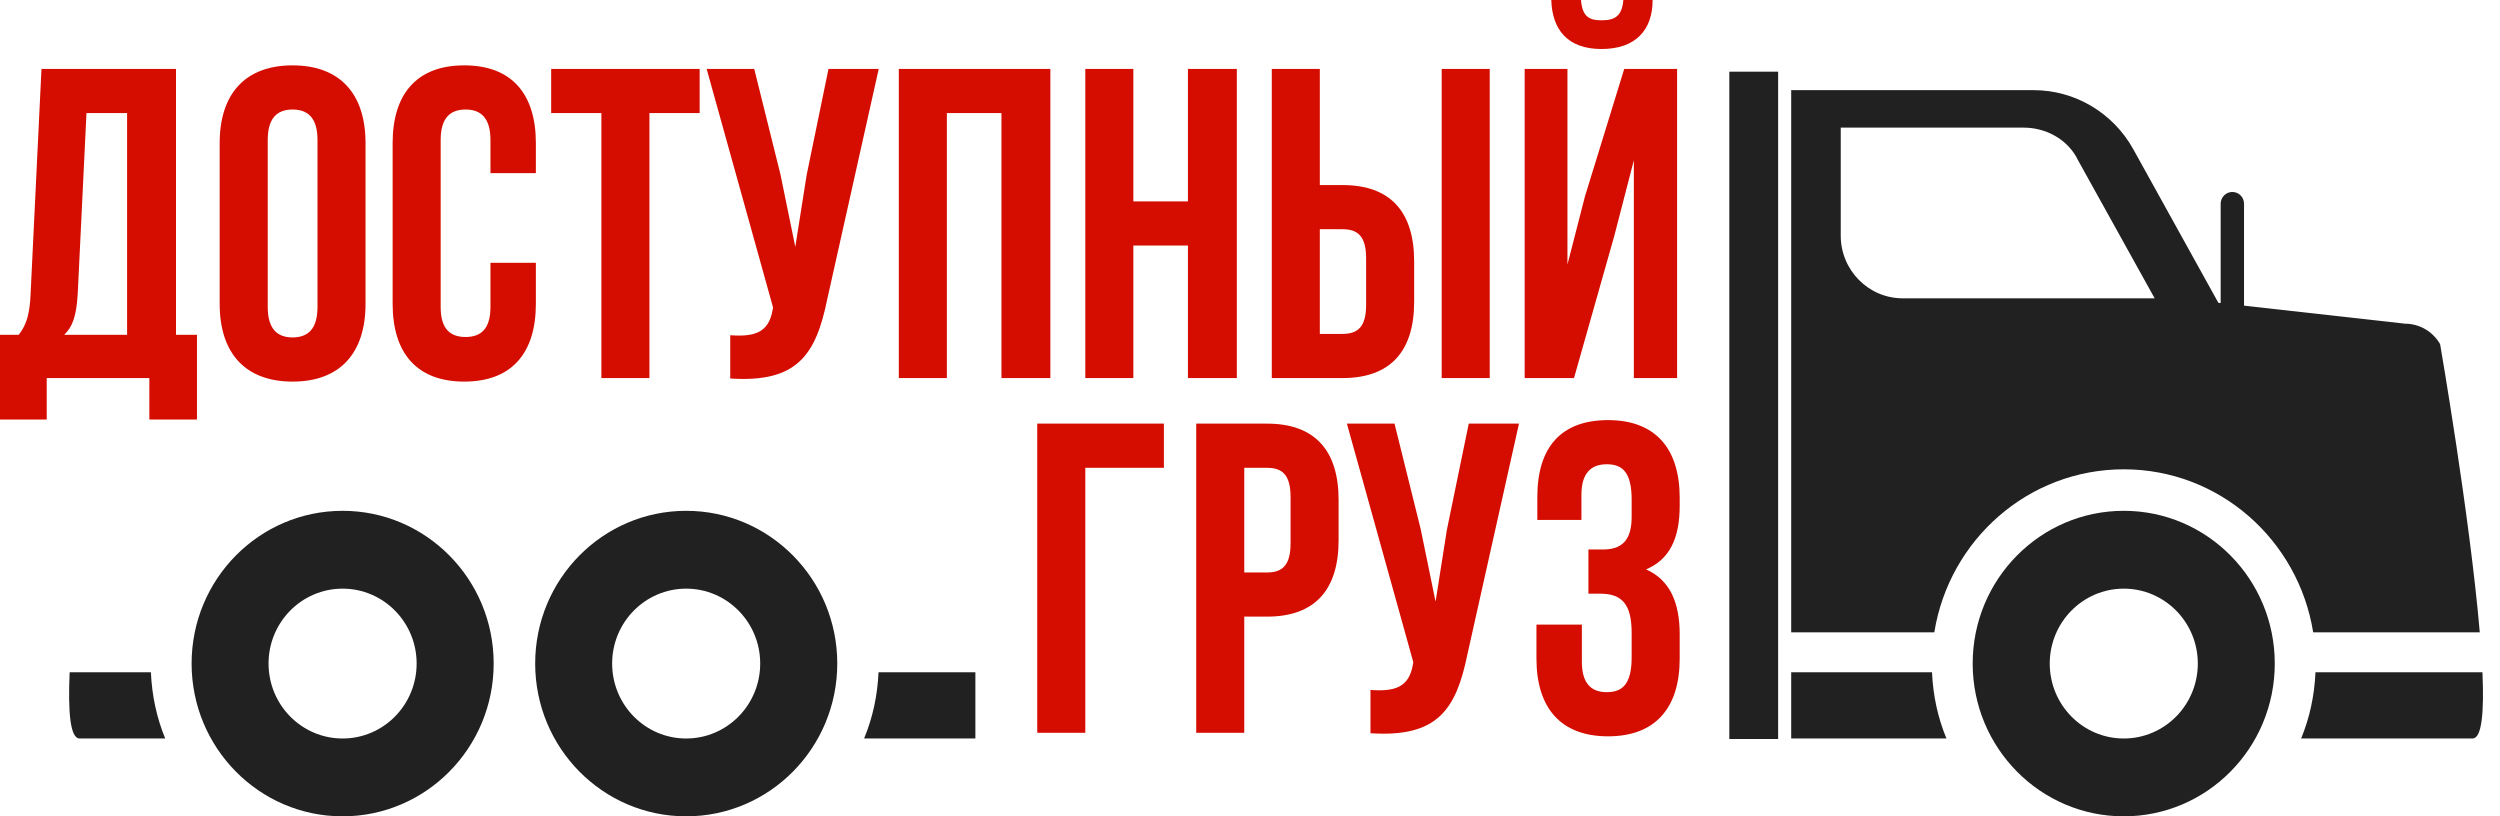 <svg width="98" height="32" viewBox="0 0 98 32" fill="none" xmlns="http://www.w3.org/2000/svg">
<g id="&#208;&#148;&#208;&#190;&#209;&#129;&#209;&#130;&#209;&#131;&#208;&#191;&#208;&#189;&#209;&#139;&#208;&#185; &#208;&#179;&#209;&#128;&#209;&#131;&#208;&#183;_&#208;&#187;&#208;&#190;&#208;&#179;&#208;&#190; 1" clip-path="url(#clip0_6_2951)">
<g id="Layer_x0020_1">
<g id="_1708228202384">
<path id="Vector" d="M7.721 16.447V13.123H6.899V2.701H1.626L1.198 11.548C1.164 12.258 1.061 12.708 0.736 13.123H0V16.447H1.832V14.82H5.855V16.447H7.721ZM3.39 4.432H4.982V13.123H2.517C2.825 12.829 2.996 12.431 3.047 11.513L3.39 4.432ZM10.495 5.488C10.495 4.622 10.871 4.293 11.47 4.293C12.07 4.293 12.446 4.622 12.446 5.488V12.033C12.446 12.898 12.07 13.227 11.47 13.227C10.871 13.227 10.495 12.898 10.495 12.033V5.488ZM8.611 11.911C8.611 13.851 9.621 14.959 11.47 14.959C13.319 14.959 14.329 13.851 14.329 11.911V5.609C14.329 3.67 13.319 2.562 11.47 2.562C9.621 2.562 8.611 3.67 8.611 5.609V11.911ZM19.226 10.301V12.033C19.226 12.898 18.849 13.21 18.25 13.21C17.651 13.21 17.274 12.898 17.274 12.033V5.488C17.274 4.622 17.651 4.293 18.25 4.293C18.849 4.293 19.226 4.622 19.226 5.488V6.787H21.006V5.609C21.006 3.67 20.048 2.562 18.199 2.562C16.35 2.562 15.391 3.67 15.391 5.609V11.911C15.391 13.851 16.35 14.959 18.199 14.959C20.048 14.959 21.006 13.851 21.006 11.911V10.301H19.226ZM21.606 4.432H23.574V14.82H25.458V4.432H27.426V2.701H21.606V4.432ZM34.446 2.701H32.477L31.621 6.856L31.176 9.678L30.594 6.839L29.566 2.701H27.7L30.303 12.05L30.285 12.154C30.131 13.037 29.584 13.21 28.625 13.141V14.837C31.244 15.01 31.98 13.92 32.426 11.738L34.446 2.701ZM37.117 4.432H39.257V14.82H41.174V2.701H35.233V14.82H37.117V4.432ZM44.427 9.626H46.567V14.82H48.484V2.701H46.567V7.895H44.427V2.701H42.544V14.82H44.427V9.626ZM52.627 14.82C54.511 14.82 55.435 13.764 55.435 11.825V10.249C55.435 8.31 54.511 7.254 52.627 7.254H51.737V2.701H49.854V14.82H52.627ZM51.737 13.089V8.985H52.627C53.227 8.985 53.552 9.262 53.552 10.128V11.946C53.552 12.812 53.227 13.089 52.627 13.089H51.737V13.089ZM58.397 14.82V2.701H56.514V14.82H58.397ZM61.701 14.82H59.767V2.701H61.444V10.37L62.129 7.704L63.67 2.701H65.742V14.82H64.047V6.284L63.276 9.262L61.701 14.82H61.701ZM63.636 -0C63.584 0.64 63.293 0.796 62.78 0.796C62.283 0.796 62.026 0.64 61.975 -0H60.811C60.845 1.177 61.462 1.921 62.78 1.921C64.115 1.921 64.783 1.177 64.783 -0H63.636ZM42.544 28.726V18.338H45.625V16.606H40.66V28.726H42.544ZM49.666 16.606H46.892V28.726H48.775V24.172H49.666C51.549 24.172 52.473 23.116 52.473 21.177V19.601C52.473 17.662 51.549 16.606 49.666 16.606ZM49.666 18.338C50.265 18.338 50.59 18.614 50.59 19.48V21.298C50.59 22.164 50.265 22.441 49.666 22.441H48.775V18.338H49.666V18.338ZM59.544 16.606H57.575L56.719 20.761L56.274 23.584L55.692 20.744L54.665 16.606H52.798L55.401 25.955L55.384 26.059C55.23 26.942 54.682 27.116 53.723 27.046V28.743C56.342 28.916 57.079 27.825 57.524 25.644L59.544 16.606ZM63.961 20.259C63.961 21.229 63.533 21.54 62.831 21.54H62.266V23.272H62.728C63.584 23.272 63.961 23.687 63.961 24.813V25.765C63.961 26.838 63.584 27.133 62.985 27.133C62.386 27.133 62.009 26.804 62.009 25.938V24.484H60.229V25.817C60.229 27.756 61.188 28.864 63.036 28.864C64.885 28.864 65.844 27.756 65.844 25.817V24.865C65.844 23.635 65.468 22.735 64.526 22.32C65.433 21.939 65.844 21.125 65.844 19.826V19.515C65.844 17.576 64.885 16.468 63.036 16.468C61.188 16.468 60.263 17.541 60.263 19.48V20.381H61.992V19.394C61.992 18.528 62.386 18.199 62.985 18.199C63.584 18.199 63.961 18.493 63.961 19.584V20.259L63.961 20.259Z" fill="#D50D00"/>
<path id="Vector_2" d="M90.767 26.354C90.727 27.268 90.536 28.146 90.205 28.947H96.927C97.292 28.947 97.38 27.9 97.312 26.354H90.767H90.767Z" fill="#212121"/>
<path id="Vector_3" d="M5.915 26.354C5.955 27.268 6.145 28.146 6.476 28.947H3.116C2.751 28.947 2.662 27.9 2.73 26.354H5.915Z" fill="#212121"/>
<path id="Vector_4" d="M70.215 26.354V28.947H76.301C75.966 28.146 75.775 27.268 75.735 26.354H70.215H70.215Z" fill="#212121"/>
<path id="Vector_5" d="M38.235 26.354V28.947H33.873C34.207 28.146 34.398 27.268 34.438 26.354H38.235Z" fill="#212121"/>
<path id="Vector_6" d="M75.825 24.788C76.406 21.165 79.506 18.397 83.253 18.397C86.996 18.397 90.096 21.165 90.677 24.788H97.207C96.816 20.209 95.652 13.49 95.652 13.49C95.368 12.995 94.842 12.688 94.276 12.688L86.96 11.87L83.625 5.85C82.832 4.422 81.339 3.534 79.72 3.534H70.215V24.788H75.825L75.825 24.788ZM72.157 5.003H79.328C80.174 5.003 80.987 5.428 81.404 6.173C81.404 6.181 81.408 6.186 81.408 6.19L84.463 11.694H74.587C73.245 11.694 72.157 10.593 72.157 9.236V5.003V5.003Z" fill="#212121"/>
<path id="Vector_7" d="M83.252 20.024C79.982 20.024 77.329 22.704 77.329 26.01C77.329 29.317 79.982 32 83.252 32C86.522 32 89.171 29.317 89.171 26.01C89.171 22.704 86.522 20.024 83.252 20.024ZM83.252 28.949C81.648 28.949 80.35 27.633 80.35 26.01C80.35 24.392 81.648 23.075 83.252 23.075C84.856 23.075 86.154 24.392 86.154 26.01C86.154 27.633 84.856 28.949 83.252 28.949Z" fill="#212121"/>
<path id="Vector_8" d="M13.43 20.024C16.699 20.024 19.352 22.704 19.352 26.01C19.352 29.317 16.699 32 13.43 32C10.16 32 7.511 29.317 7.511 26.01C7.511 22.704 10.16 20.024 13.43 20.024ZM13.43 28.949C15.034 28.949 16.332 27.633 16.332 26.01C16.332 24.392 15.034 23.075 13.43 23.075C11.825 23.075 10.527 24.392 10.527 26.01C10.527 27.633 11.825 28.949 13.43 28.949Z" fill="#212121"/>
<path id="Vector_9" d="M26.898 20.024C30.168 20.024 32.821 22.704 32.821 26.01C32.821 29.317 30.168 32 26.898 32C23.628 32 20.979 29.317 20.979 26.01C20.979 22.704 23.628 20.024 26.898 20.024ZM26.898 28.949C28.502 28.949 29.8 27.633 29.8 26.01C29.8 24.392 28.502 23.075 26.898 23.075C25.294 23.075 23.996 24.392 23.996 26.01C23.996 27.633 25.294 28.949 26.898 28.949Z" fill="#212121"/>
<path id="Vector_10" d="M67.789 2.81V28.969H69.703V2.81H67.789Z" fill="#212121"/>
<path id="Vector_11" d="M87.508 14.161C87.255 14.161 87.05 13.953 87.05 13.697V7.988C87.05 7.732 87.255 7.525 87.508 7.525C87.761 7.525 87.966 7.732 87.966 7.988V13.697C87.966 13.953 87.761 14.161 87.508 14.161Z" fill="#212121"/>
</g>
</g>
</g>
<defs>
<clipPath id="clip0_6_2951">
<rect width="97.333" height="32" fill="white"/>
</clipPath>
</defs>
</svg>
